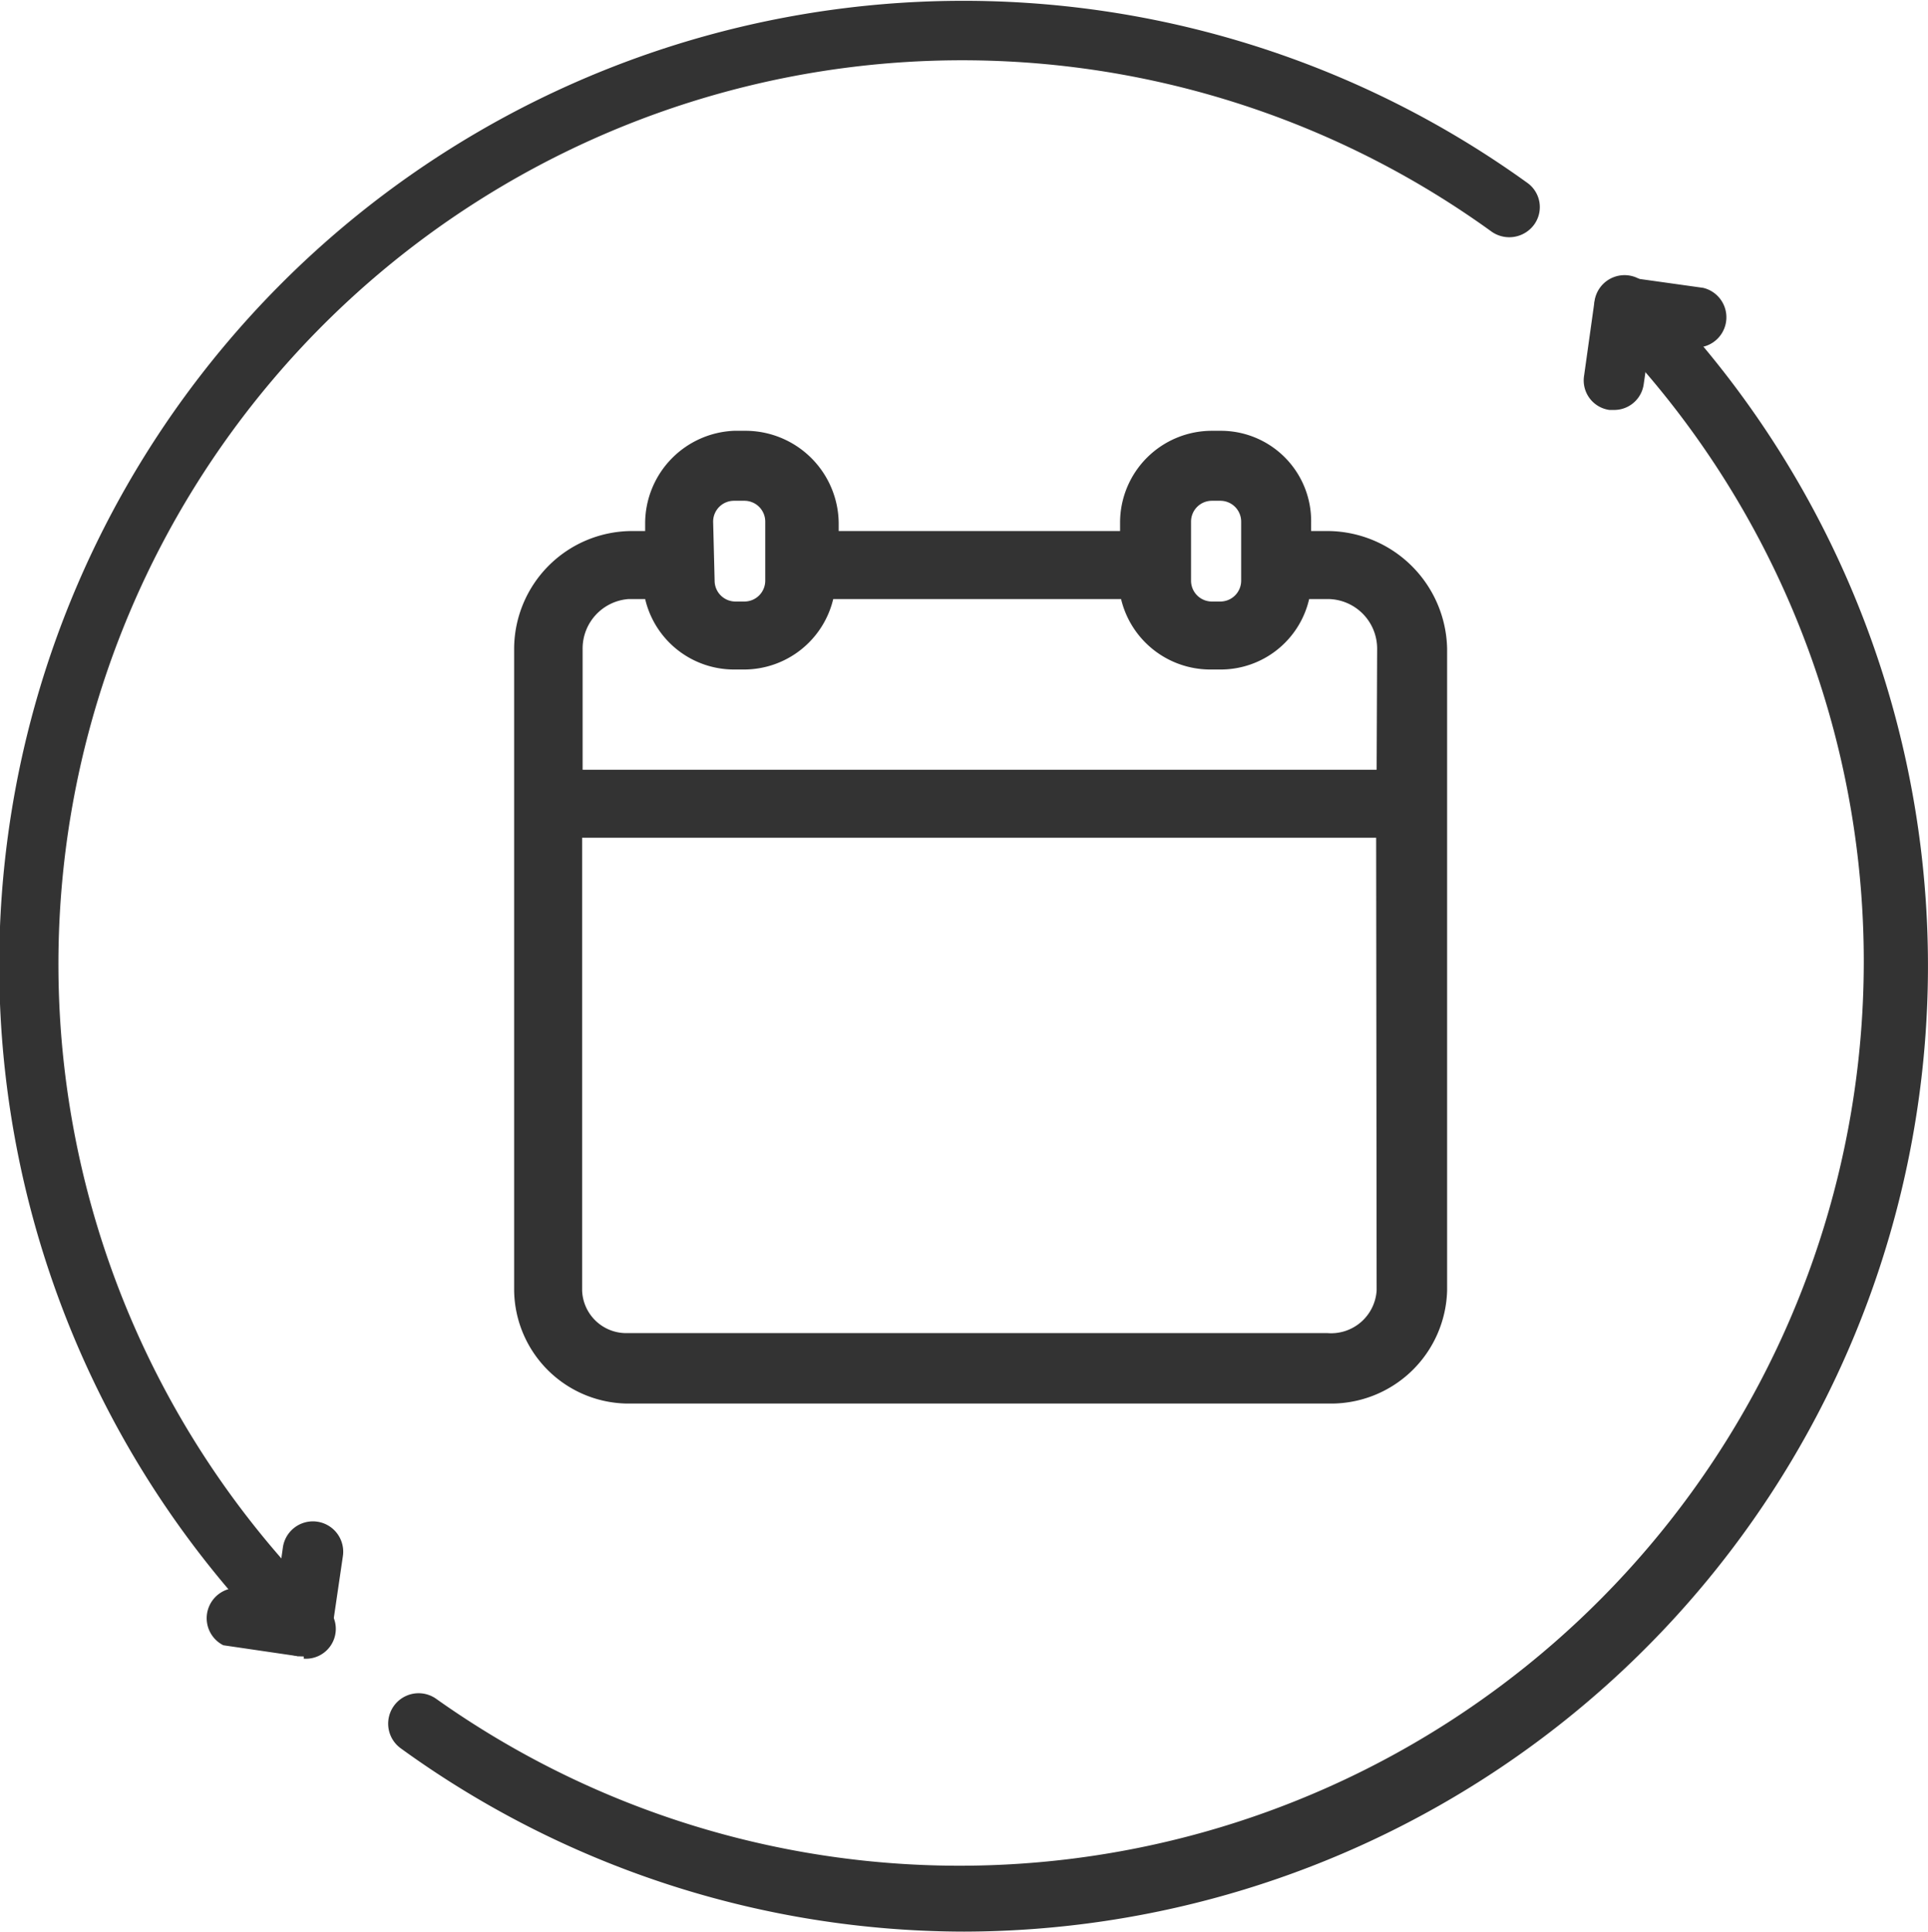 <svg xmlns="http://www.w3.org/2000/svg" viewBox="0 0 38.85 38.92"><defs><style>.cls-1{fill:#333;}</style></defs><title>4</title><g id="Layer_2" data-name="Layer 2"><g id="Xe_Máy" data-name="Xe Máy"><path class="cls-1" d="M29.16,13.07a2.42,2.42,0,0,0-2.38-2.37h-.36v-.17a1.82,1.82,0,0,0-1.8-1.85h-.21a1.85,1.85,0,0,0-1.84,1.85v.17H16.9v-.17A1.88,1.88,0,0,0,15,8.68h-.21A1.87,1.87,0,0,0,13,10.53v.17h-.29a2.38,2.38,0,0,0-2.35,2.37V26a2.31,2.31,0,0,0,2.35,2.28H26.78A2.34,2.34,0,0,0,29.16,26v-9.6c0-.06,0-.12,0-.18s0-.13,0-.19ZM24,10.51a.42.42,0,0,1,.42-.42h.17a.42.42,0,0,1,.42.42V11.7a.42.42,0,0,1-.42.42h-.17A.42.42,0,0,1,24,11.7Zm-9.63,0a.42.42,0,0,1,.42-.42H15a.42.42,0,0,1,.42.42V11.7a.42.42,0,0,1-.42.42h-.18a.42.42,0,0,1-.42-.42ZM27.74,26a.92.92,0,0,1-1,.86H12.66a.89.89,0,0,1-.93-.86V16.88h16Zm0-10.49h-16V13.07a1,1,0,0,1,.93-1H13a1.84,1.84,0,0,0,1.79,1.42H15a1.85,1.85,0,0,0,1.79-1.42h5.8a1.85,1.85,0,0,0,1.79,1.42h.21a1.83,1.83,0,0,0,1.79-1.42h.37a1,1,0,0,1,1,1Z"/><path class="cls-1" d="M6.12,33.37a.63.63,0,0,1-.43-.17A19.43,19.43,0,0,1,30.77,3.68a.6.6,0,0,1,.14.85.62.62,0,0,1-.85.14A18.21,18.21,0,0,0,6.55,32.34a.6.6,0,0,1,0,.86A.63.63,0,0,1,6.12,33.37Z"/><path class="cls-1" d="M19.43,38.92A19.38,19.38,0,0,1,8.08,35.23a.61.61,0,0,1,.71-1A18.22,18.22,0,0,0,32.31,6.58a.61.61,0,0,1,.86-.86,19.46,19.46,0,0,1-13.74,33.2Z"/><path class="cls-1" d="M34.24,7h-.09l-1.5-.21a.62.62,0,0,1-.52-.69.61.61,0,0,1,.69-.51l1.5.21A.61.61,0,0,1,34.24,7Z"/><path class="cls-1" d="M32.52,8.26h-.09a.6.6,0,0,1-.51-.69l.21-1.5a.61.61,0,0,1,1.21.17l-.22,1.51A.6.6,0,0,1,32.52,8.26Z"/><path class="cls-1" d="M6.12,33.37H6l-1.5-.22A.61.61,0,0,1,4.7,32l1.51.22a.6.6,0,0,1-.09,1.2Z"/><path class="cls-1" d="M6.12,33.37H6a.61.61,0,0,1-.51-.69l.21-1.5a.61.61,0,1,1,1.21.17l-.22,1.5A.6.6,0,0,1,6.12,33.37Z"/></g></g></svg>